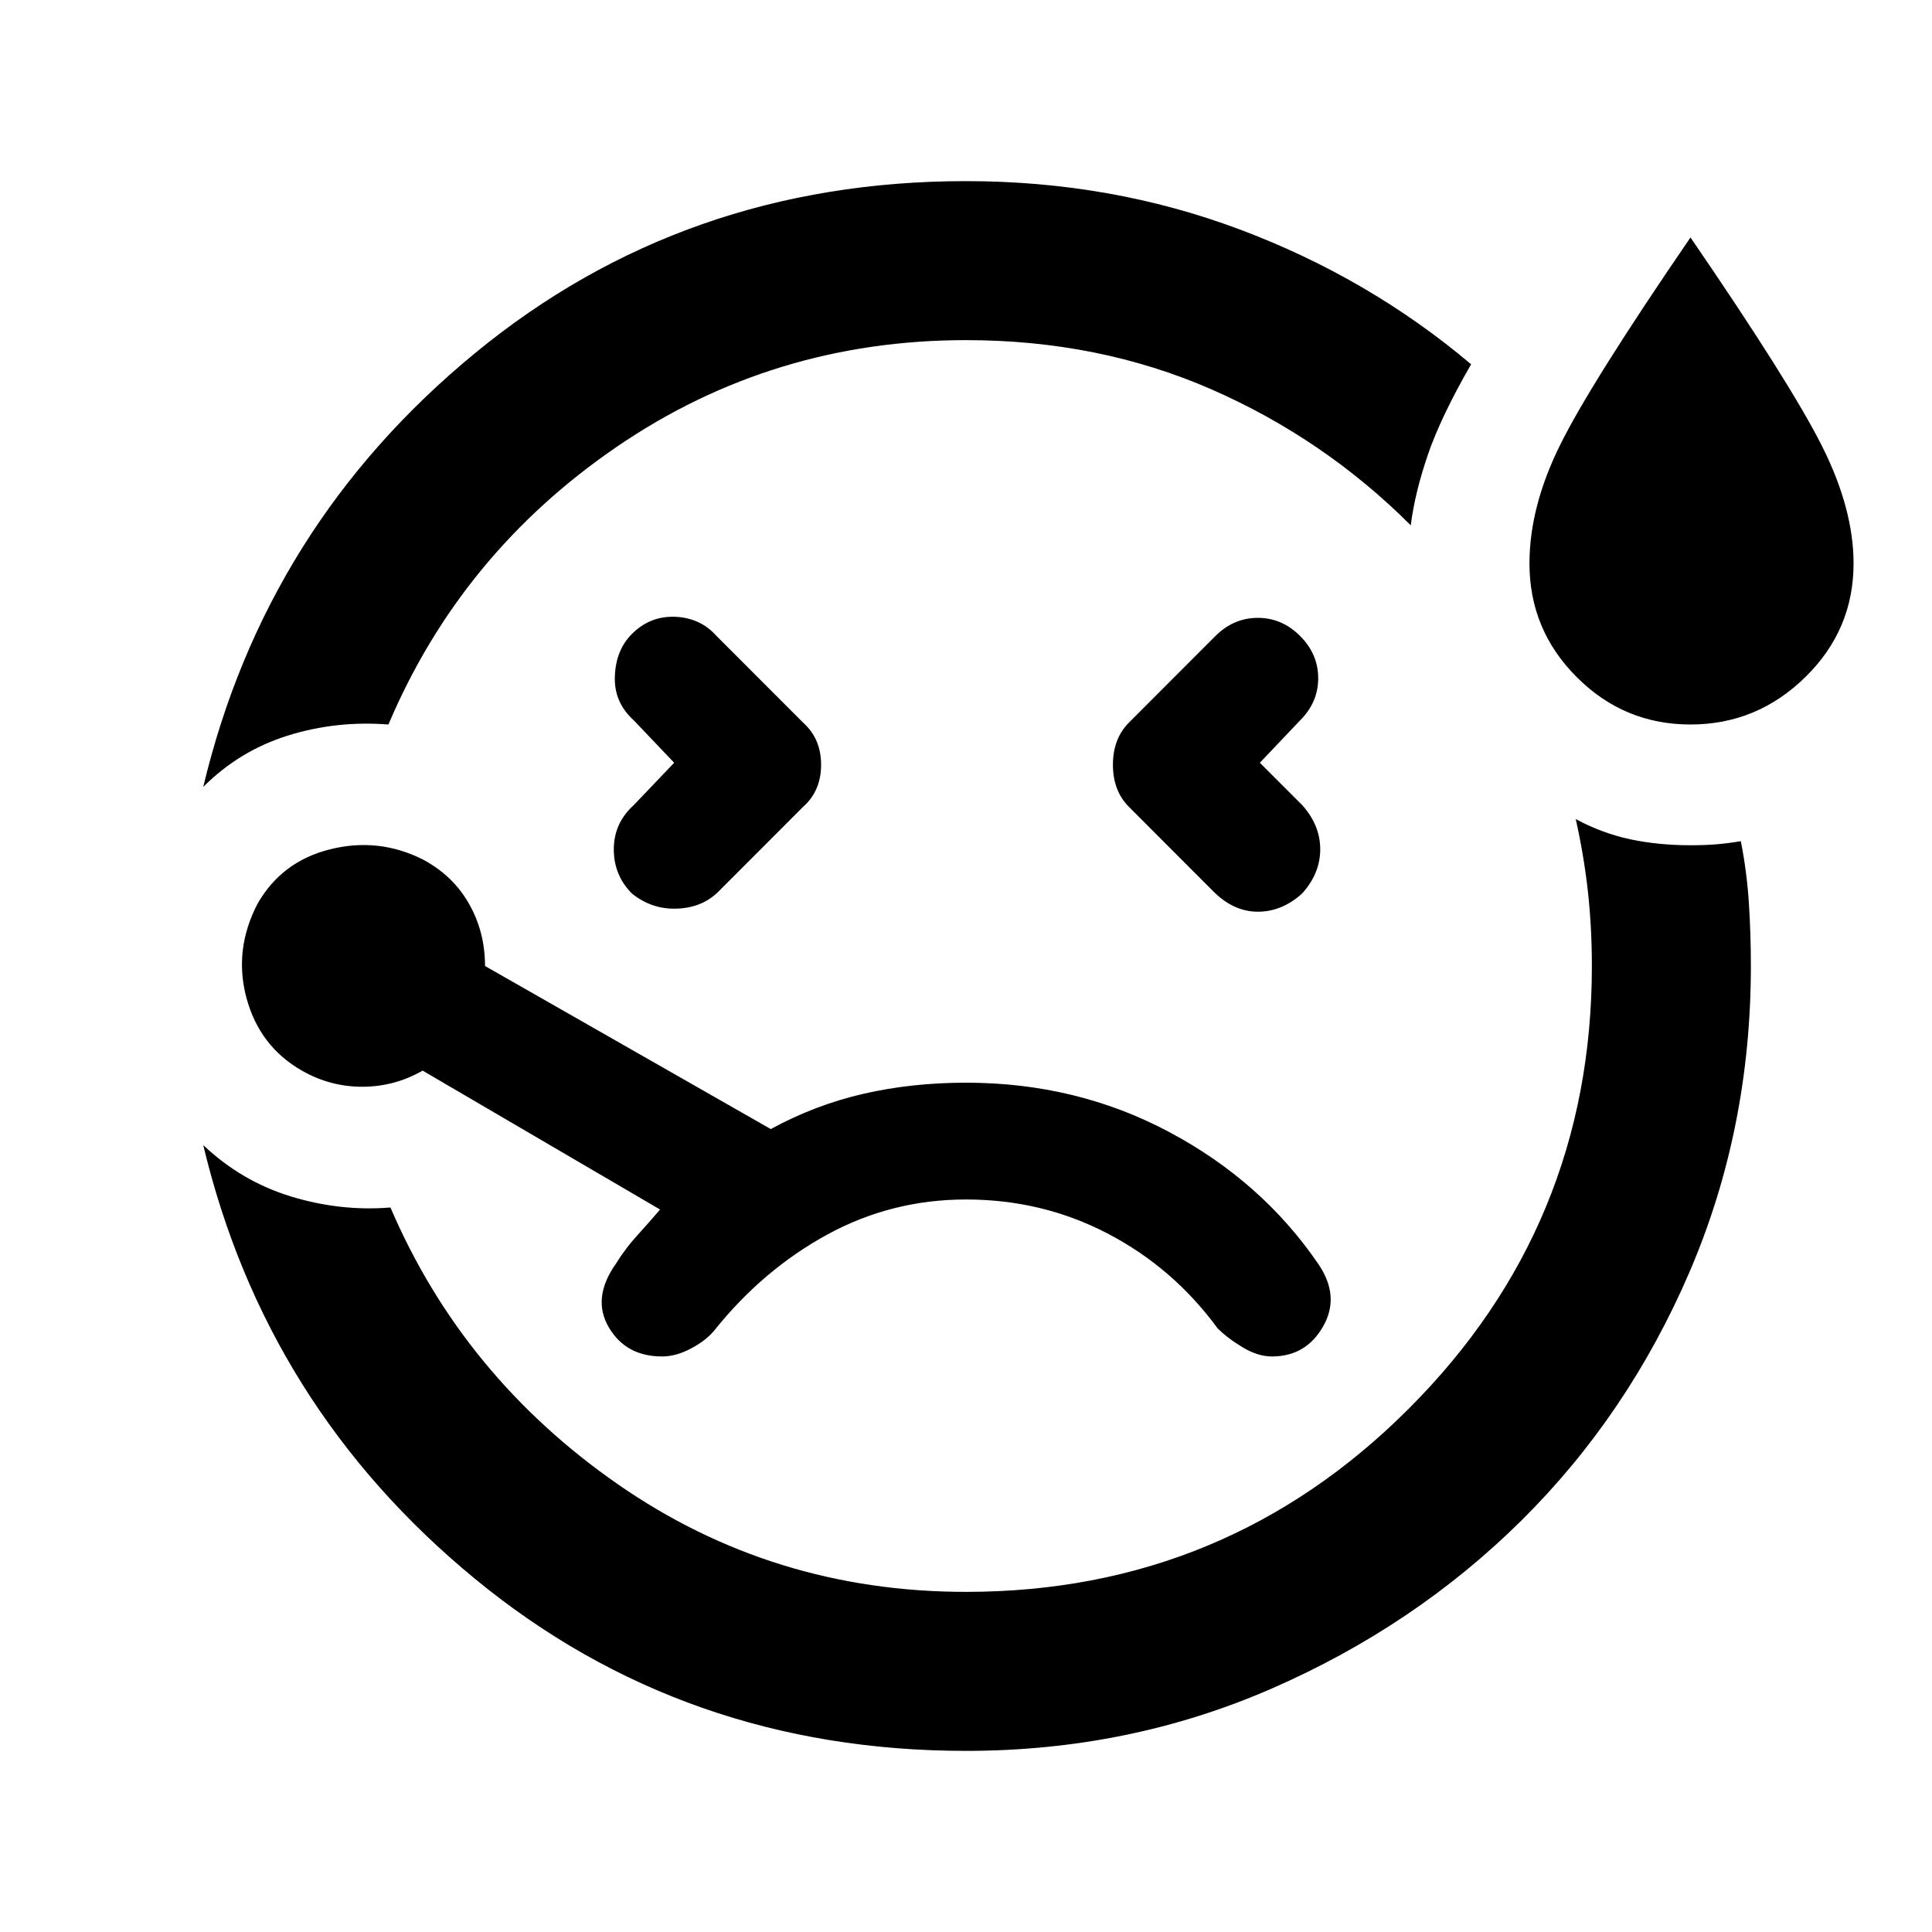 <svg xmlns="http://www.w3.org/2000/svg" height="20" width="20"><path d="M2.104 8.146q.646-2.708 2.813-4.49Q7.083 1.875 10 1.875q1.5 0 2.833.5 1.334.5 2.396 1.396-.312.541-.448.937-.135.396-.177.73-.896-.896-2.062-1.407-1.167-.51-2.542-.51-2 0-3.615 1.104Q4.771 5.729 4.021 7.5q-.542-.042-1.042.115-.5.156-.875.531ZM10 18.125q-2.917 0-5.083-1.781-2.167-1.782-2.813-4.49.396.375.906.531.511.157 1.032.115.75 1.75 2.354 2.865Q8 16.479 10 16.479q2.688 0 4.583-1.896 1.896-1.895 1.896-4.583 0-.396-.041-.771-.042-.375-.126-.75.271.146.563.209.292.062.625.062.146 0 .271-.01.125-.011.25-.032.062.313.083.636.021.323.021.656 0 1.688-.635 3.167-.636 1.479-1.74 2.573-1.104 1.093-2.583 1.739-1.479.646-3.167.646ZM6.979 7.896l-.417.437q-.208.188-.208.459 0 .27.188.458.208.167.468.156.261-.01.428-.177l.874-.875q.188-.166.188-.437t-.188-.438l-.895-.896q-.167-.187-.427-.198-.261-.01-.448.177-.167.167-.177.438-.011.271.197.458ZM17.5 7.5q-.688 0-1.177-.49-.49-.489-.49-1.177 0-.583.313-1.218.312-.636 1.354-2.157 1.042 1.521 1.365 2.167.323.646.323 1.208 0 .688-.5 1.177-.5.49-1.188.49Zm-4.458.396.416-.438q.188-.187.188-.437t-.188-.438q-.187-.187-.437-.187t-.438.187l-.895.896q-.167.167-.167.438t.167.437l.874.875q.209.209.459.209t.458-.188q.188-.208.188-.458t-.188-.459Zm-6.188 6.146q.146 0 .302-.084.156-.083.24-.187.5-.625 1.166-.99.667-.364 1.438-.364.792 0 1.469.354t1.135.979q.104.104.261.198.156.094.302.094.354 0 .531-.313.177-.312-.052-.646-.584-.854-1.542-1.364-.958-.511-2.104-.511-.562 0-1.062.115t-.959.365L5.021 10q0-.354-.167-.646-.166-.292-.479-.458-.458-.229-.958-.104-.5.125-.75.562-.25.479-.115.979.136.5.573.75.292.167.625.167t.625-.167l2.458 1.438q-.125.146-.239.271-.115.125-.219.291-.25.355-.073.657.177.302.552.302ZM10 10Z"/></svg>